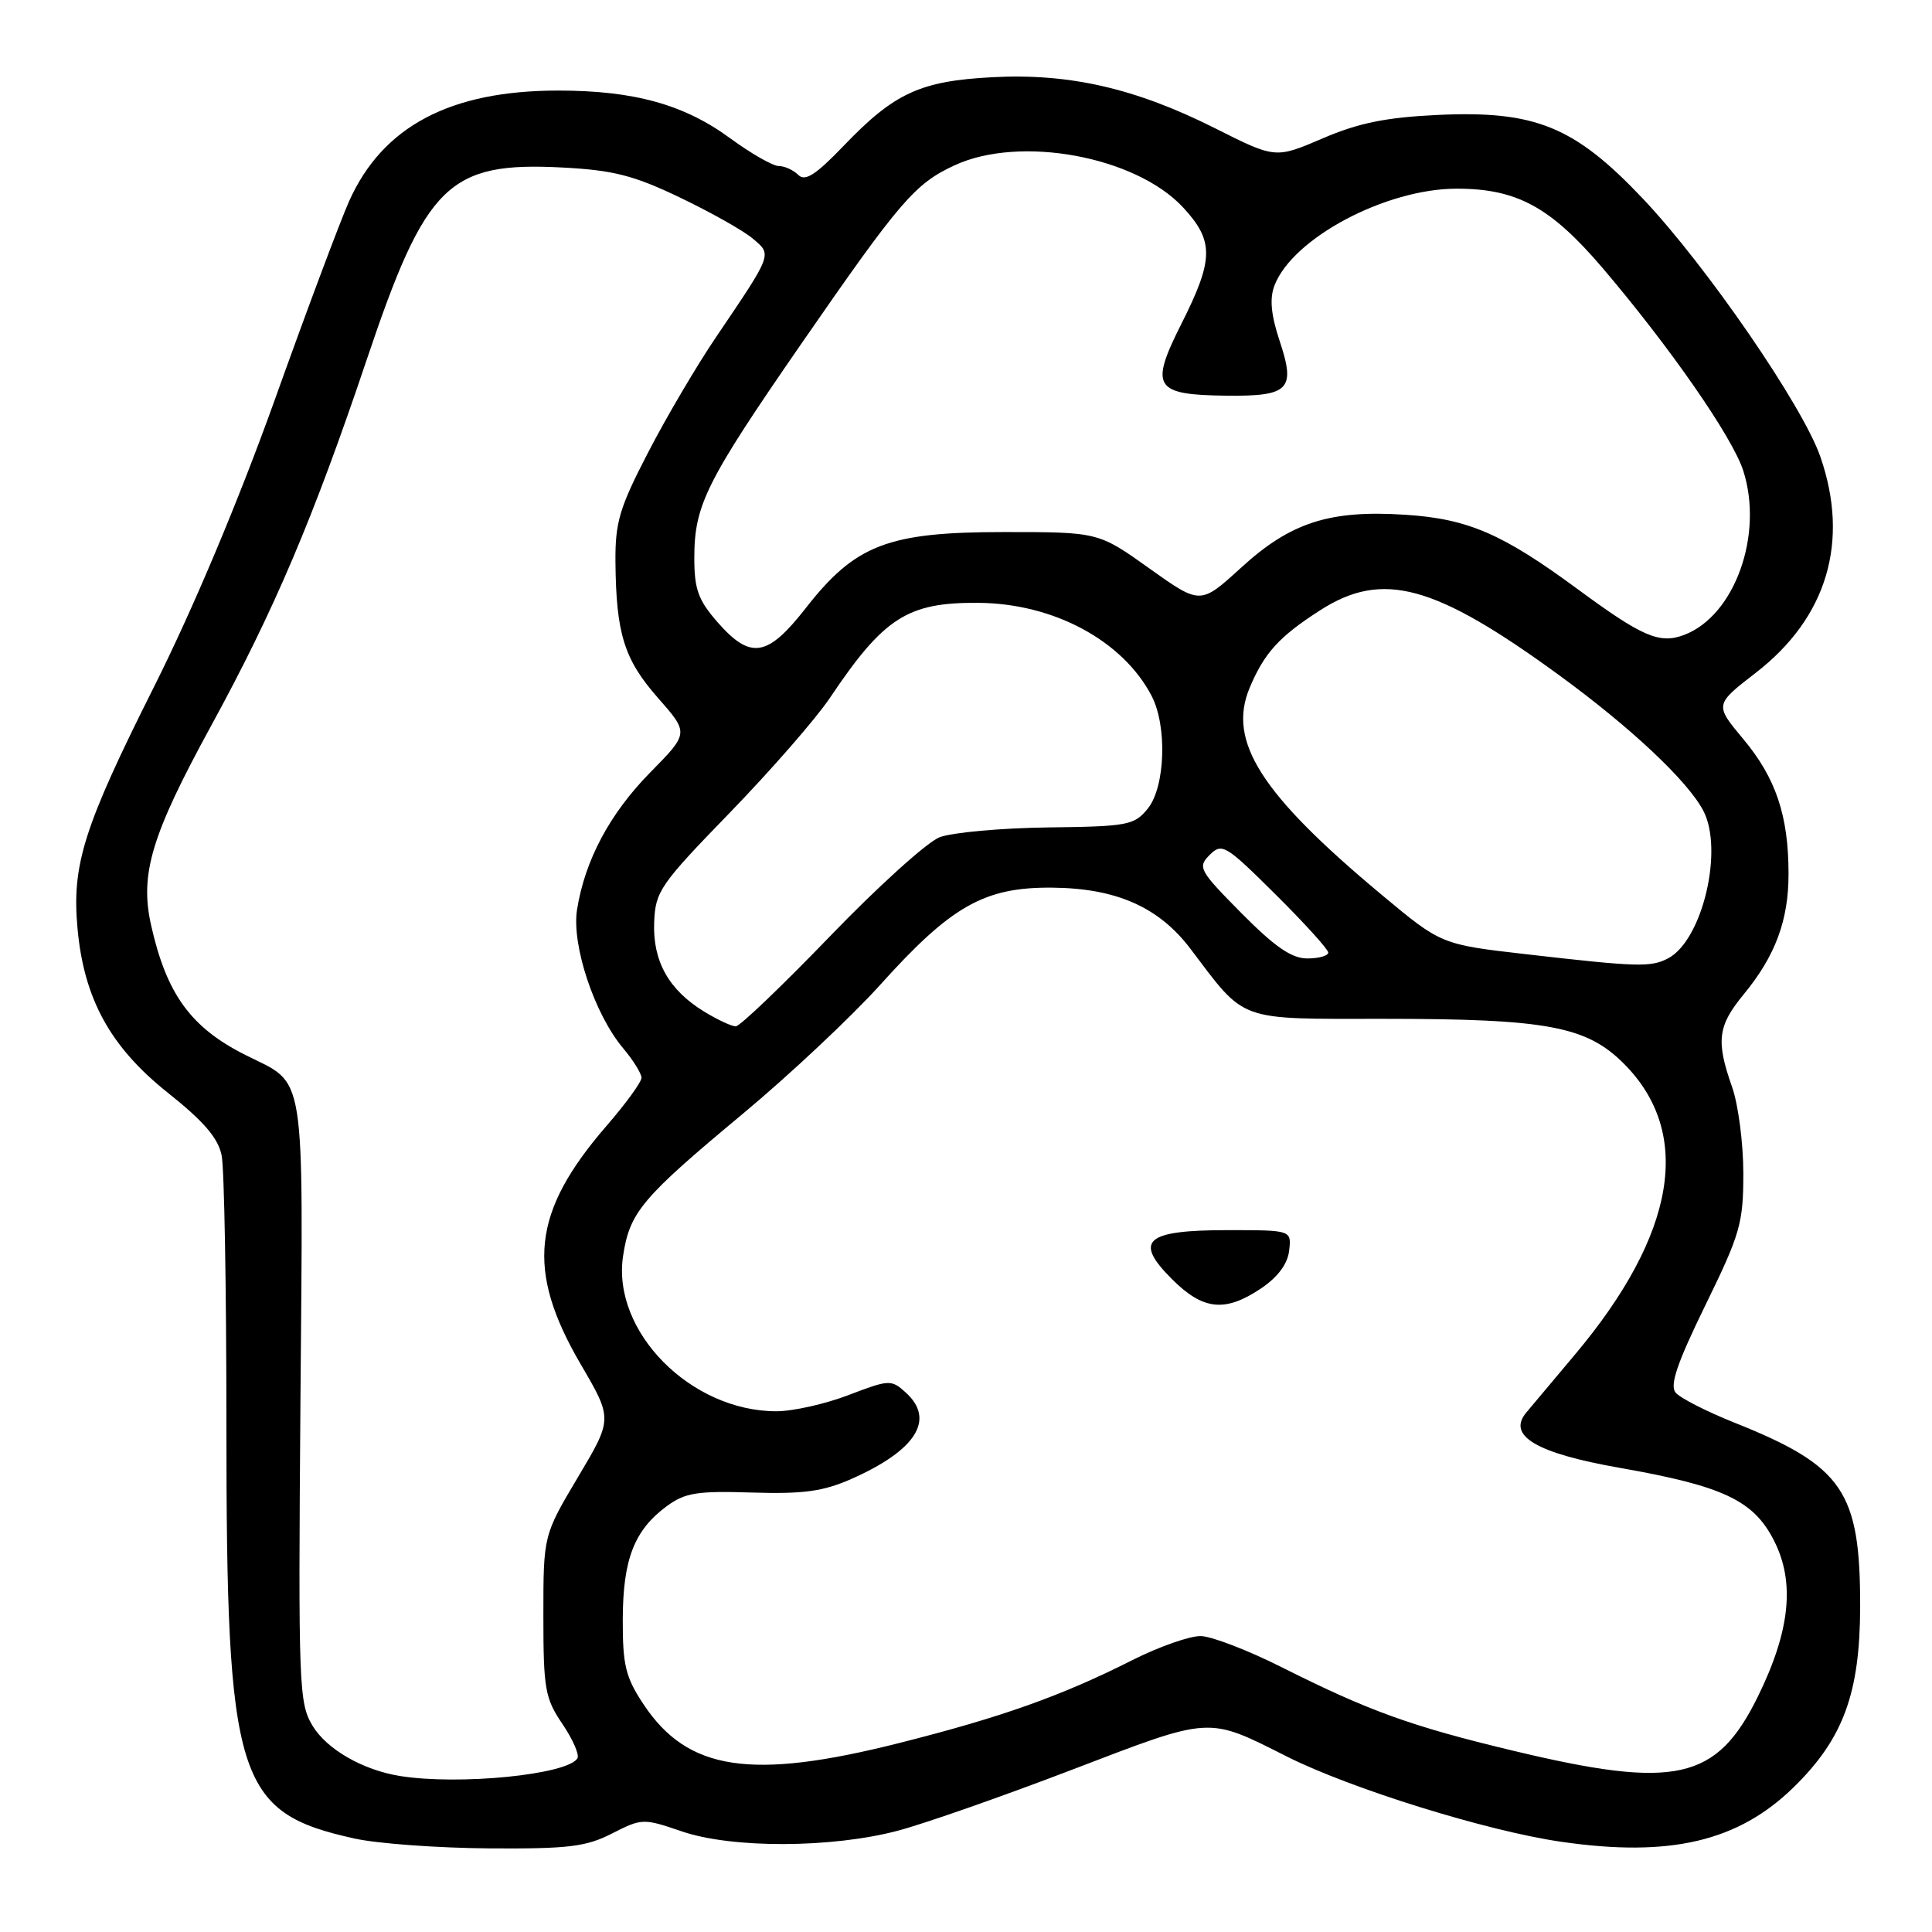<?xml version="1.0" encoding="UTF-8" standalone="no"?>
<!DOCTYPE svg PUBLIC "-//W3C//DTD SVG 1.1//EN" "http://www.w3.org/Graphics/SVG/1.1/DTD/svg11.dtd" >
<svg xmlns="http://www.w3.org/2000/svg" xmlns:xlink="http://www.w3.org/1999/xlink" version="1.1" viewBox="0 0 256 256">
 <g >
 <path fill="currentColor"
d=" M 81.11 242.94 C 85.05 240.93 85.26 240.93 90.32 242.66 C 96.98 244.95 110.24 244.90 119.00 242.57 C 122.58 241.62 132.99 237.97 142.15 234.46 C 160.63 227.38 159.94 227.42 170.50 232.74 C 178.98 237.01 197.02 242.62 206.84 244.04 C 221.28 246.14 230.32 244.02 237.69 236.80 C 244.23 230.40 246.45 224.38 246.48 212.97 C 246.51 197.60 244.24 194.26 229.80 188.50 C 226.12 187.03 222.62 185.24 222.03 184.53 C 221.22 183.56 222.23 180.61 225.97 172.95 C 230.59 163.51 231.00 162.09 231.00 155.46 C 231.00 151.50 230.33 146.34 229.50 144.00 C 227.36 137.93 227.61 135.93 231.03 131.78 C 235.24 126.67 237.00 121.95 236.99 115.78 C 236.99 108.09 235.31 103.09 231.00 97.94 C 227.19 93.37 227.19 93.37 232.66 89.14 C 242.10 81.84 245.11 71.75 241.20 60.50 C 238.85 53.74 226.06 35.15 217.66 26.29 C 208.61 16.74 203.41 14.63 190.50 15.23 C 183.63 15.56 180.02 16.29 175.25 18.34 C 169.00 21.02 169.00 21.02 160.99 16.99 C 150.47 11.70 141.70 9.69 131.50 10.23 C 121.95 10.73 118.50 12.32 111.82 19.29 C 108.09 23.18 106.68 24.08 105.78 23.18 C 105.13 22.53 103.96 22.00 103.18 22.00 C 102.41 22.00 99.51 20.34 96.75 18.32 C 90.65 13.84 84.01 12.00 73.96 12.00 C 59.65 12.00 50.69 16.74 46.25 26.68 C 45.07 29.33 40.63 41.17 36.40 53.00 C 31.57 66.46 25.59 80.67 20.41 91.00 C 11.09 109.58 9.50 114.58 10.27 123.00 C 11.11 132.34 14.62 138.73 22.22 144.78 C 27.01 148.59 28.91 150.80 29.37 153.11 C 29.72 154.84 30.00 170.84 30.00 188.68 C 30.00 235.92 31.31 240.16 47.00 243.62 C 50.02 244.29 58.03 244.87 64.79 244.92 C 75.32 244.99 77.66 244.71 81.11 242.94 Z  M 53.00 235.33 C 48.08 234.54 43.31 231.80 41.42 228.68 C 39.60 225.66 39.52 223.50 39.81 185.65 C 40.17 140.87 40.64 143.87 32.50 139.78 C 25.28 136.15 22.07 131.73 20.02 122.59 C 18.50 115.83 20.06 110.66 27.97 96.18 C 36.35 80.85 41.53 68.64 48.60 47.64 C 56.43 24.35 59.43 21.40 74.58 22.20 C 81.26 22.55 83.97 23.24 90.09 26.17 C 94.16 28.12 98.51 30.56 99.74 31.61 C 102.32 33.78 102.42 33.52 94.88 44.67 C 92.33 48.43 88.28 55.30 85.88 59.95 C 82.08 67.28 81.51 69.20 81.55 74.45 C 81.64 83.97 82.70 87.38 87.17 92.46 C 91.29 97.14 91.29 97.14 86.19 102.32 C 80.81 107.78 77.50 113.98 76.46 120.54 C 75.72 125.22 78.77 134.39 82.58 138.91 C 83.91 140.49 85.00 142.25 85.00 142.81 C 85.00 143.38 82.92 146.24 80.38 149.17 C 70.48 160.60 69.65 168.26 76.94 180.76 C 81.18 188.01 81.18 188.01 76.59 195.72 C 72.00 203.44 72.00 203.44 72.00 214.08 C 72.00 223.80 72.22 225.04 74.52 228.43 C 75.90 230.47 76.80 232.52 76.51 232.99 C 75.17 235.16 60.84 236.58 53.00 235.33 Z  M 200.50 231.98 C 186.97 228.74 181.41 226.73 169.82 220.91 C 165.39 218.68 160.58 216.83 159.13 216.79 C 157.68 216.75 153.58 218.19 150.01 219.99 C 140.67 224.71 132.72 227.54 119.11 230.97 C 99.49 235.92 91.10 234.64 85.25 225.80 C 82.89 222.24 82.50 220.63 82.52 214.57 C 82.54 206.62 84.04 202.76 88.33 199.59 C 90.77 197.79 92.36 197.54 99.66 197.77 C 106.46 197.98 109.07 197.62 112.81 195.97 C 121.41 192.16 123.97 188.09 120.01 184.51 C 118.10 182.78 117.83 182.79 112.42 184.86 C 109.34 186.04 105.05 187.00 102.88 187.00 C 91.51 187.00 81.06 176.42 82.56 166.43 C 83.43 160.63 85.02 158.74 98.44 147.57 C 104.62 142.43 112.78 134.76 116.59 130.54 C 126.07 120.00 130.44 117.53 139.47 117.62 C 147.91 117.70 153.54 120.19 157.71 125.68 C 165.15 135.50 163.76 135.00 183.37 135.00 C 204.95 135.00 210.21 135.98 215.15 140.92 C 224.36 150.12 222.11 163.52 208.68 179.50 C 205.91 182.80 203.01 186.25 202.24 187.17 C 199.66 190.25 203.58 192.56 214.64 194.50 C 228.30 196.90 232.35 198.80 235.05 204.11 C 237.88 209.64 237.21 216.09 232.92 224.82 C 227.44 235.94 222.04 237.14 200.50 231.98 Z  M 167.10 170.72 C 169.31 169.23 170.61 167.49 170.82 165.72 C 171.13 163.00 171.13 163.00 162.69 163.00 C 151.75 163.00 150.18 164.38 155.29 169.49 C 159.42 173.62 162.33 173.92 167.10 170.72 Z  M 93.30 134.04 C 88.63 131.19 86.48 127.37 86.68 122.22 C 86.84 118.10 87.46 117.21 96.72 107.67 C 102.15 102.07 108.10 95.25 109.95 92.50 C 117.11 81.82 120.25 79.80 129.64 79.88 C 139.60 79.95 148.76 84.87 152.59 92.20 C 154.68 96.20 154.41 104.27 152.09 107.14 C 150.30 109.35 149.46 109.51 138.84 109.64 C 132.60 109.72 126.15 110.31 124.50 110.94 C 122.85 111.58 116.32 117.48 109.99 124.05 C 103.65 130.62 98.03 136.00 97.49 136.00 C 96.94 135.99 95.06 135.12 93.30 134.04 Z  M 202.24 126.44 C 190.97 125.15 190.97 125.15 183.05 118.54 C 167.07 105.21 162.62 98.24 165.58 91.15 C 167.52 86.52 169.50 84.34 174.95 80.85 C 183.22 75.55 190.12 77.44 206.68 89.53 C 216.14 96.44 223.62 103.48 225.69 107.41 C 228.42 112.60 225.59 124.54 221.06 126.97 C 218.77 128.19 217.02 128.14 202.24 126.44 Z  M 164.50 121.00 C 158.89 115.33 158.66 114.91 160.29 113.28 C 161.92 111.66 162.39 111.94 169.00 118.50 C 172.85 122.32 176.00 125.80 176.00 126.22 C 176.00 126.65 174.75 127.00 173.22 127.00 C 171.15 127.00 168.93 125.47 164.50 121.00 Z  M 95.10 82.47 C 92.52 79.52 92.00 78.10 92.00 73.93 C 92.00 66.93 93.55 63.83 106.15 45.59 C 119.29 26.59 121.22 24.34 126.50 21.90 C 135.16 17.89 150.46 20.71 156.75 27.47 C 160.89 31.93 160.85 34.36 156.53 42.93 C 152.31 51.32 152.94 52.32 162.52 52.43 C 170.81 52.52 171.70 51.62 169.58 45.24 C 168.41 41.73 168.21 39.58 168.87 37.84 C 171.26 31.57 183.61 25.00 193.02 25.00 C 201.00 25.00 205.44 27.42 212.35 35.51 C 221.28 46.00 229.56 57.92 230.99 62.37 C 233.71 70.84 229.86 81.58 223.18 84.12 C 219.90 85.37 217.65 84.40 209.00 78.03 C 199.07 70.72 194.51 68.75 186.25 68.21 C 176.18 67.55 171.02 69.21 164.44 75.23 C 159.06 80.14 159.06 80.14 152.30 75.32 C 145.54 70.50 145.54 70.50 133.02 70.50 C 117.65 70.50 113.34 72.16 106.75 80.60 C 101.69 87.07 99.46 87.43 95.10 82.47 Z "/>
</g>
</svg>